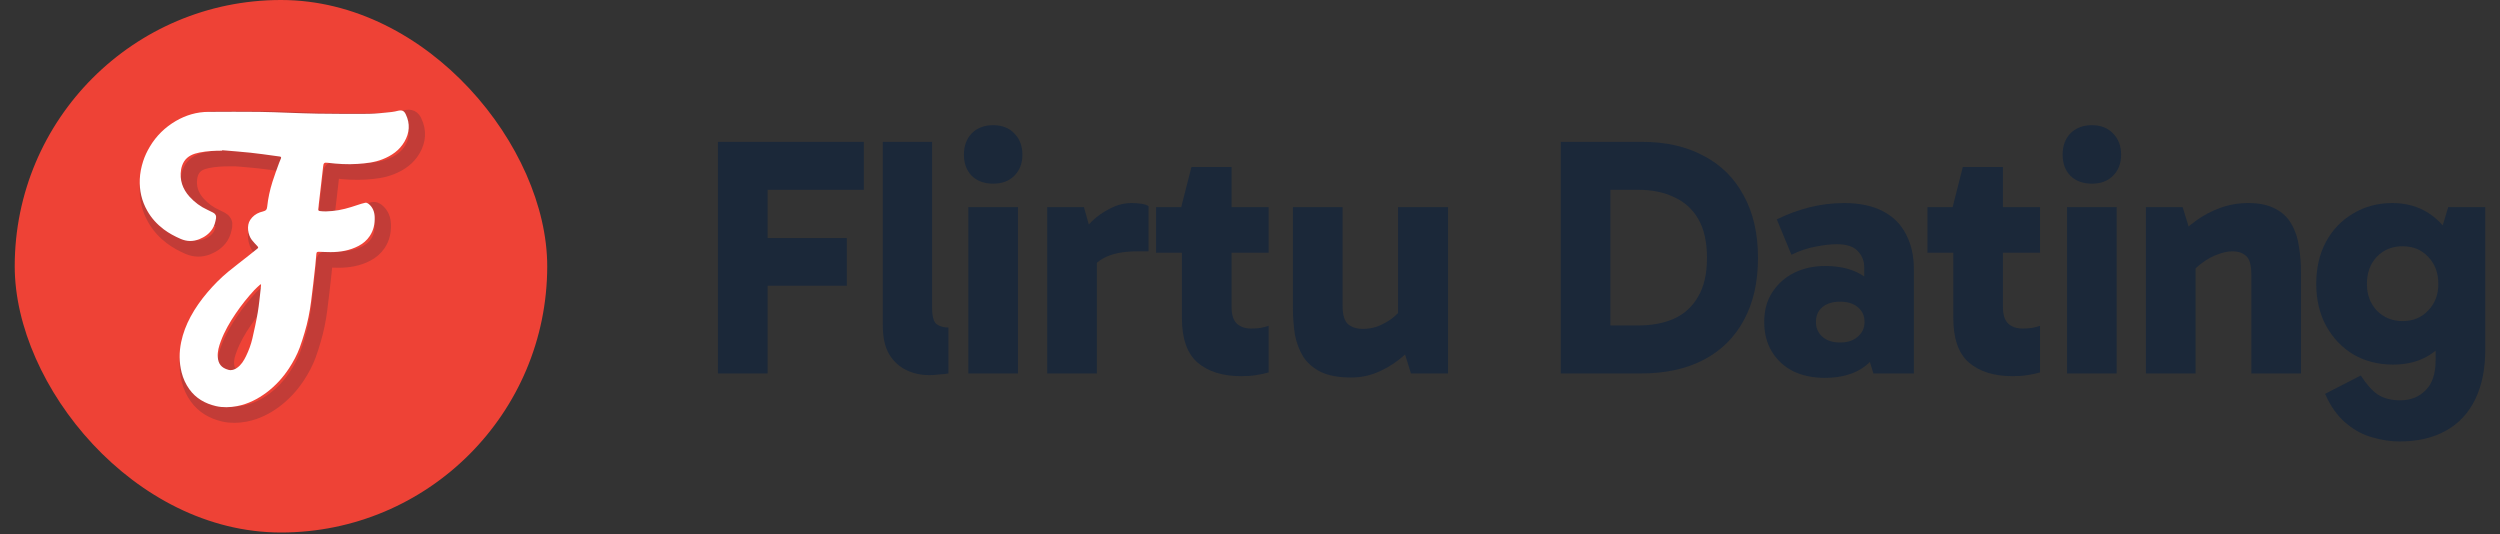 <svg width="145" height="31" viewBox="0 0 145 31" fill="none" xmlns="http://www.w3.org/2000/svg">
<rect x="0" y="0" width="145" height="31" fill="#333333" stroke="none"/>
<rect x="0.854" width="30.885" height="30.885" rx="15.442" fill="#EE4236"/>
<g clip-path="url(#clip0_524_52501)">
<g clip-path="url(#clip1_524_52501)">
<g clip-path="url(#clip2_524_52501)">
<path opacity="0.21" d="M13.351 9.171C12.91 9.171 12.473 9.193 12.043 9.278C11.684 9.348 11.347 9.477 11.143 9.802C11.058 9.939 10.999 10.105 10.973 10.264C10.876 10.865 11.054 11.389 11.465 11.843C11.762 12.168 12.106 12.423 12.506 12.604C12.614 12.652 12.714 12.707 12.821 12.759C12.958 12.825 13.025 12.943 12.999 13.095C12.958 13.309 12.91 13.523 12.788 13.711C12.603 13.995 12.34 14.18 12.028 14.305C11.665 14.449 11.313 14.445 10.95 14.29C10.602 14.139 10.269 13.962 9.965 13.733C9.576 13.438 9.25 13.084 9.009 12.655C8.687 12.091 8.55 11.478 8.576 10.832C8.591 10.47 8.661 10.12 8.772 9.776C8.869 9.481 8.998 9.208 9.158 8.942C9.532 8.311 10.039 7.817 10.669 7.447C11.254 7.108 11.88 6.927 12.551 6.92C13.532 6.912 14.514 6.912 15.496 6.92C16.066 6.923 16.637 6.953 17.207 6.971C17.77 6.99 18.337 7.016 18.9 7.023C19.885 7.034 20.87 7.045 21.852 7.034C22.297 7.027 22.745 6.971 23.189 6.927C23.319 6.916 23.445 6.879 23.571 6.853C23.797 6.809 23.908 6.861 24.004 7.064C24.267 7.61 24.223 8.145 23.923 8.658C23.63 9.156 23.182 9.463 22.656 9.669C22.189 9.854 21.7 9.906 21.207 9.939C20.626 9.979 20.048 9.943 19.47 9.872C19.27 9.847 19.229 9.891 19.211 10.09C19.174 10.456 19.126 10.821 19.085 11.19C19.041 11.552 19 11.917 18.959 12.279C18.948 12.367 18.948 12.456 18.929 12.545C18.911 12.637 18.948 12.663 19.033 12.674C19.27 12.707 19.507 12.692 19.744 12.67C20.244 12.626 20.718 12.486 21.189 12.327C21.345 12.275 21.5 12.223 21.659 12.19C21.715 12.179 21.793 12.212 21.841 12.249C22.085 12.445 22.189 12.707 22.2 13.013C22.215 13.412 22.141 13.785 21.915 14.121C21.748 14.372 21.522 14.56 21.256 14.7C20.752 14.962 20.207 15.054 19.644 15.054C19.426 15.054 19.207 15.043 18.989 15.036C18.844 15.032 18.826 15.051 18.814 15.195C18.796 15.409 18.781 15.623 18.755 15.837C18.677 16.534 18.603 17.228 18.511 17.926C18.433 18.531 18.314 19.133 18.137 19.72C18.048 20.011 17.963 20.303 17.855 20.587C17.696 21.019 17.477 21.421 17.225 21.805C16.873 22.34 16.444 22.809 15.929 23.197C15.418 23.577 14.858 23.864 14.225 23.986C13.814 24.064 13.399 24.079 12.992 23.986C12.369 23.839 11.832 23.54 11.451 23.008C11.239 22.713 11.091 22.388 11.002 22.034C10.854 21.447 10.854 20.86 10.976 20.27C11.084 19.753 11.273 19.266 11.525 18.797C11.799 18.288 12.132 17.823 12.506 17.383C12.873 16.951 13.273 16.549 13.71 16.188C14.095 15.874 14.492 15.571 14.884 15.261C15.051 15.132 15.218 15.003 15.381 14.866C15.466 14.796 15.462 14.781 15.388 14.7C15.281 14.582 15.166 14.471 15.07 14.342C14.851 14.05 14.758 13.523 14.981 13.187C15.118 12.976 15.31 12.832 15.544 12.748C15.603 12.725 15.662 12.711 15.722 12.696C15.892 12.652 15.947 12.593 15.966 12.419C16.018 11.925 16.125 11.441 16.273 10.969C16.388 10.6 16.529 10.238 16.659 9.876C16.688 9.791 16.729 9.706 16.762 9.621C16.785 9.562 16.773 9.522 16.699 9.511C16.607 9.5 16.518 9.485 16.425 9.474C15.947 9.411 15.473 9.337 14.995 9.289C14.451 9.23 13.903 9.193 13.354 9.145C13.354 9.153 13.354 9.164 13.351 9.171ZM15.614 16.94C15.603 16.933 15.588 16.929 15.577 16.922C15.459 17.033 15.336 17.136 15.225 17.254C14.832 17.679 14.473 18.129 14.147 18.609C13.803 19.114 13.495 19.646 13.28 20.222C13.169 20.517 13.08 20.82 13.103 21.137C13.132 21.528 13.303 21.768 13.725 21.883C13.903 21.93 14.069 21.871 14.214 21.772C14.462 21.602 14.614 21.351 14.744 21.085C14.903 20.757 15.029 20.417 15.11 20.063C15.225 19.557 15.34 19.052 15.425 18.539C15.503 18.081 15.54 17.619 15.596 17.158C15.603 17.088 15.607 17.014 15.614 16.94Z" stroke="#1B2839" stroke-width="0.95" stroke-miterlimit="10"/>
<path d="M12.882 8.739C12.441 8.739 12.004 8.761 11.575 8.846C11.215 8.916 10.878 9.046 10.674 9.37C10.589 9.507 10.53 9.673 10.504 9.832C10.408 10.433 10.585 10.957 10.997 11.412C11.293 11.736 11.637 11.991 12.037 12.172C12.145 12.22 12.245 12.275 12.352 12.327C12.489 12.393 12.556 12.511 12.53 12.663C12.489 12.877 12.441 13.091 12.319 13.279C12.134 13.563 11.871 13.748 11.56 13.873C11.197 14.017 10.845 14.014 10.482 13.858C10.133 13.707 9.8 13.53 9.496 13.301C9.107 13.006 8.781 12.652 8.541 12.223C8.218 11.659 8.081 11.046 8.107 10.4C8.122 10.038 8.193 9.688 8.304 9.345C8.4 9.049 8.53 8.776 8.689 8.51C9.063 7.879 9.57 7.385 10.2 7.016C10.786 6.676 11.412 6.492 12.082 6.488C13.064 6.48 14.045 6.48 15.027 6.488C15.597 6.492 16.168 6.521 16.738 6.54C17.301 6.558 17.868 6.584 18.431 6.591C19.416 6.602 20.402 6.613 21.383 6.602C21.828 6.595 22.276 6.54 22.721 6.495C22.85 6.484 22.976 6.447 23.102 6.421C23.328 6.377 23.439 6.429 23.535 6.632C23.798 7.178 23.754 7.713 23.454 8.226C23.161 8.725 22.713 9.031 22.187 9.238C21.72 9.422 21.231 9.474 20.739 9.507C20.157 9.548 19.579 9.511 19.002 9.441C18.801 9.415 18.761 9.459 18.742 9.658C18.705 10.024 18.657 10.389 18.616 10.758C18.572 11.12 18.531 11.485 18.49 11.847C18.479 11.936 18.479 12.024 18.461 12.113C18.442 12.205 18.479 12.231 18.564 12.242C18.801 12.275 19.038 12.26 19.276 12.238C19.776 12.194 20.25 12.054 20.72 11.895C20.876 11.843 21.031 11.792 21.191 11.758C21.246 11.747 21.324 11.78 21.372 11.818C21.617 12.013 21.72 12.275 21.732 12.582C21.746 12.98 21.672 13.353 21.446 13.689C21.28 13.94 21.054 14.128 20.787 14.268C20.283 14.53 19.739 14.623 19.176 14.623C18.957 14.623 18.738 14.611 18.52 14.604C18.375 14.6 18.357 14.619 18.346 14.763C18.327 14.977 18.312 15.191 18.287 15.405C18.209 16.103 18.135 16.796 18.042 17.494C17.964 18.099 17.846 18.701 17.668 19.288C17.579 19.579 17.494 19.871 17.386 20.155C17.227 20.587 17.009 20.989 16.757 21.373C16.405 21.908 15.975 22.377 15.46 22.765C14.949 23.145 14.39 23.433 13.756 23.554C13.345 23.632 12.93 23.647 12.523 23.554C11.9 23.407 11.363 23.108 10.982 22.576C10.771 22.281 10.623 21.956 10.534 21.602C10.385 21.015 10.385 20.428 10.508 19.838C10.615 19.321 10.804 18.834 11.056 18.365C11.33 17.856 11.663 17.391 12.037 16.951C12.404 16.52 12.804 16.117 13.241 15.756C13.627 15.442 14.023 15.139 14.416 14.829C14.582 14.7 14.749 14.571 14.912 14.434C14.997 14.364 14.993 14.349 14.919 14.268C14.812 14.15 14.697 14.039 14.601 13.91C14.382 13.619 14.29 13.091 14.512 12.755C14.649 12.545 14.842 12.401 15.075 12.316C15.134 12.294 15.194 12.279 15.253 12.264C15.423 12.22 15.479 12.161 15.497 11.987C15.549 11.493 15.656 11.009 15.805 10.537C15.919 10.168 16.06 9.806 16.19 9.444C16.22 9.359 16.26 9.274 16.294 9.19C16.316 9.13 16.305 9.09 16.231 9.079C16.138 9.068 16.049 9.053 15.957 9.042C15.479 8.979 15.005 8.905 14.527 8.857C13.982 8.798 13.434 8.761 12.886 8.713C12.886 8.721 12.882 8.728 12.882 8.739ZM15.142 16.509C15.13 16.501 15.116 16.497 15.105 16.49C14.986 16.601 14.864 16.704 14.753 16.822C14.36 17.247 14.001 17.697 13.675 18.177C13.33 18.683 13.023 19.214 12.808 19.79C12.697 20.085 12.608 20.388 12.63 20.705C12.66 21.096 12.83 21.336 13.252 21.451C13.43 21.499 13.597 21.44 13.742 21.34C13.99 21.17 14.142 20.919 14.271 20.653C14.43 20.325 14.556 19.985 14.638 19.631C14.753 19.125 14.867 18.62 14.953 18.107C15.03 17.649 15.068 17.188 15.123 16.726C15.134 16.656 15.138 16.582 15.142 16.509Z" fill="white"/>
</g>
</g>
</g>
<path d="M43.673 16.571V13.809H49.117V16.571H43.673ZM44.521 21.66H41.641V8.227H50.103V11.008H43.515L44.521 9.805V21.66Z" fill="#1B2839"/>
<path d="M53.904 21.758C53.417 21.758 52.97 21.66 52.563 21.463C52.155 21.265 51.826 20.963 51.577 20.555C51.327 20.134 51.202 19.576 51.202 18.878V8.227H54.062V17.853C54.062 18.339 54.147 18.655 54.318 18.8C54.502 18.931 54.733 18.997 55.009 18.997V21.66C54.877 21.686 54.7 21.706 54.476 21.719C54.266 21.745 54.075 21.758 53.904 21.758Z" fill="#1B2839"/>
<path d="M59.043 21.66H56.163V12.014H59.043V21.66ZM55.907 8.976C55.907 8.464 56.058 8.049 56.361 7.734C56.676 7.418 57.09 7.26 57.603 7.26C58.116 7.26 58.524 7.418 58.826 7.734C59.142 8.049 59.3 8.464 59.3 8.976C59.3 9.476 59.142 9.884 58.826 10.199C58.524 10.502 58.116 10.653 57.603 10.653C57.09 10.653 56.676 10.502 56.361 10.199C56.058 9.884 55.907 9.476 55.907 8.976Z" fill="#1B2839"/>
<path d="M62.868 12.014L63.618 14.677V21.66H60.738V12.014H62.868ZM62.986 16.275L62.493 16.058V13.829L62.671 13.592C62.829 13.369 63.052 13.112 63.341 12.823C63.644 12.534 63.992 12.29 64.387 12.093C64.794 11.883 65.209 11.777 65.63 11.777C65.84 11.777 66.031 11.791 66.202 11.817C66.373 11.843 66.511 11.889 66.616 11.955V14.578H65.965C65.123 14.578 64.459 14.716 63.973 14.993C63.499 15.256 63.17 15.683 62.986 16.275Z" fill="#1B2839"/>
<path d="M71.983 21.818C70.918 21.818 70.076 21.555 69.458 21.029C68.853 20.503 68.551 19.641 68.551 18.445V12.133L68.511 12.014L69.103 9.687H71.431V17.813C71.431 18.261 71.536 18.583 71.746 18.78C71.957 18.964 72.233 19.056 72.575 19.056C72.772 19.056 72.956 19.043 73.127 19.017C73.311 18.977 73.462 18.938 73.581 18.898V21.601C73.357 21.666 73.114 21.719 72.851 21.758C72.601 21.798 72.312 21.818 71.983 21.818ZM67.052 14.657V12.014H73.581V14.657H67.052Z" fill="#1B2839"/>
<path d="M78.363 21.896C77.653 21.896 77.075 21.791 76.627 21.581C76.194 21.37 75.852 21.081 75.602 20.713C75.365 20.332 75.201 19.904 75.109 19.431C75.03 18.944 74.99 18.431 74.99 17.892V12.014H77.87V17.735C77.87 18.274 77.982 18.635 78.206 18.819C78.429 18.99 78.705 19.076 79.034 19.076C79.323 19.076 79.606 19.03 79.882 18.938C80.158 18.832 80.428 18.688 80.691 18.504C80.954 18.306 81.191 18.07 81.401 17.794L81.894 19.253H81.085V12.014H83.985V21.66H81.835L81.243 19.747L82.23 19.825C81.914 20.194 81.546 20.542 81.125 20.871C80.717 21.186 80.283 21.436 79.823 21.62C79.363 21.805 78.876 21.896 78.363 21.896Z" fill="#1B2839"/>
<path d="M90.524 21.66V8.227H95.218C96.612 8.227 97.809 8.496 98.808 9.036C99.821 9.562 100.597 10.331 101.136 11.344C101.688 12.343 101.964 13.546 101.964 14.953C101.964 16.373 101.688 17.583 101.136 18.583C100.597 19.582 99.821 20.345 98.808 20.871C97.796 21.397 96.592 21.66 95.198 21.66H90.524ZM93.403 19.963L92.259 18.878H95.001C95.803 18.878 96.5 18.747 97.092 18.484C97.697 18.208 98.164 17.78 98.493 17.202C98.835 16.623 99.005 15.874 99.005 14.953C99.005 14.046 98.841 13.303 98.512 12.724C98.184 12.146 97.717 11.718 97.112 11.442C96.52 11.153 95.823 11.008 95.021 11.008H92.121L93.403 10.16V19.963Z" fill="#1B2839"/>
<path d="M105.836 21.916C105.139 21.916 104.521 21.785 103.982 21.522C103.456 21.246 103.048 20.864 102.759 20.378C102.469 19.891 102.325 19.326 102.325 18.681C102.325 17.997 102.483 17.419 102.798 16.945C103.114 16.459 103.535 16.084 104.061 15.821C104.6 15.558 105.198 15.427 105.856 15.427C106.816 15.427 107.591 15.644 108.183 16.078C108.775 16.512 109.169 17.136 109.367 17.951L108.124 17.735V15.486C108.124 15.131 107.999 14.822 107.749 14.559C107.499 14.296 107.098 14.164 106.546 14.164C106.191 14.164 105.783 14.21 105.323 14.302C104.863 14.381 104.389 14.539 103.903 14.776L103.055 12.724C103.633 12.435 104.251 12.205 104.909 12.034C105.579 11.863 106.263 11.777 106.96 11.777C107.854 11.777 108.604 11.935 109.209 12.251C109.814 12.566 110.261 13.014 110.55 13.592C110.853 14.171 111.004 14.841 111.004 15.604V21.66H108.657L108.085 19.786L109.367 19.391C109.156 20.18 108.755 20.799 108.163 21.246C107.572 21.693 106.796 21.916 105.836 21.916ZM106.724 19.865C107.157 19.865 107.499 19.753 107.749 19.529C108.012 19.306 108.144 19.023 108.144 18.681C108.144 18.313 108.012 18.024 107.749 17.813C107.499 17.603 107.157 17.498 106.724 17.498C106.29 17.498 105.948 17.603 105.698 17.813C105.448 18.024 105.323 18.313 105.323 18.681C105.323 19.023 105.448 19.306 105.698 19.529C105.948 19.753 106.29 19.865 106.724 19.865Z" fill="#1B2839"/>
<path d="M116.723 21.818C115.658 21.818 114.817 21.555 114.198 21.029C113.594 20.503 113.291 19.641 113.291 18.445V12.133L113.252 12.014L113.843 9.687H116.171V17.813C116.171 18.261 116.276 18.583 116.487 18.78C116.697 18.964 116.973 19.056 117.315 19.056C117.512 19.056 117.696 19.043 117.867 19.017C118.052 18.977 118.203 18.938 118.321 18.898V21.601C118.098 21.666 117.854 21.719 117.591 21.758C117.341 21.798 117.052 21.818 116.723 21.818ZM111.792 14.657V12.014H118.321V14.657H111.792Z" fill="#1B2839"/>
<path d="M122.768 21.66H119.888V12.014H122.768V21.66ZM119.632 8.976C119.632 8.464 119.783 8.049 120.086 7.734C120.401 7.418 120.816 7.26 121.328 7.26C121.841 7.26 122.249 7.418 122.551 7.734C122.867 8.049 123.025 8.464 123.025 8.976C123.025 9.476 122.867 9.884 122.551 10.199C122.249 10.502 121.841 10.653 121.328 10.653C120.816 10.653 120.401 10.502 120.086 10.199C119.783 9.884 119.632 9.476 119.632 8.976Z" fill="#1B2839"/>
<path d="M130.4 11.777C131.045 11.777 131.571 11.889 131.978 12.113C132.386 12.323 132.695 12.619 132.905 13C133.129 13.382 133.274 13.816 133.339 14.302C133.418 14.776 133.458 15.269 133.458 15.782V21.66H130.578V15.94C130.578 15.387 130.479 15.025 130.282 14.855C130.085 14.671 129.822 14.578 129.493 14.578C129.217 14.578 128.927 14.638 128.625 14.756C128.336 14.861 128.053 15.012 127.777 15.21C127.501 15.407 127.257 15.63 127.047 15.88L126.534 14.421H127.343V21.66H124.463V12.014H126.593L127.185 13.928L126.199 13.849C126.541 13.467 126.929 13.119 127.363 12.803C127.796 12.488 128.27 12.238 128.783 12.054C129.296 11.87 129.835 11.777 130.4 11.777Z" fill="#1B2839"/>
<path d="M139.175 25.605C138.662 25.605 138.136 25.526 137.597 25.368C137.071 25.224 136.585 24.967 136.137 24.599C135.69 24.244 135.316 23.77 135.013 23.179L134.855 22.843L136.926 21.778C137.255 22.291 137.584 22.659 137.913 22.883C138.255 23.106 138.689 23.218 139.215 23.218C139.819 23.218 140.313 23.021 140.694 22.626C141.075 22.245 141.266 21.666 141.266 20.89V18.287H141.463V14.44H141.266L141.996 12.014H144.146V20.279C144.146 21.41 143.949 22.377 143.554 23.179C143.16 23.981 142.588 24.586 141.838 24.993C141.102 25.401 140.214 25.605 139.175 25.605ZM138.8 21.147C137.932 21.147 137.163 20.95 136.492 20.555C135.835 20.161 135.309 19.608 134.914 18.898C134.533 18.188 134.342 17.379 134.342 16.472C134.342 15.552 134.526 14.743 134.895 14.046C135.276 13.336 135.802 12.783 136.473 12.389C137.143 11.981 137.906 11.777 138.761 11.777C139.563 11.777 140.267 11.975 140.871 12.369C141.476 12.764 141.95 13.309 142.292 14.006C142.634 14.703 142.805 15.525 142.805 16.472C142.805 17.445 142.64 18.28 142.311 18.977C141.983 19.674 141.516 20.213 140.911 20.595C140.319 20.963 139.616 21.147 138.8 21.147ZM139.353 18.622C139.958 18.622 140.451 18.418 140.832 18.011C141.227 17.603 141.424 17.09 141.424 16.472C141.424 15.828 141.227 15.302 140.832 14.894C140.451 14.486 139.958 14.283 139.353 14.283C138.748 14.283 138.248 14.486 137.854 14.894C137.472 15.302 137.281 15.828 137.281 16.472C137.281 17.09 137.472 17.603 137.854 18.011C138.248 18.418 138.748 18.622 139.353 18.622Z" fill="#1B2839"/>
<defs>
<clipPath id="clip0_524_52501">
<rect width="30.885" height="18.517" fill="white" transform="translate(0.854 6.169)"/>
</clipPath>
<clipPath id="clip1_524_52501">
<rect width="30.885" height="18.517" fill="white" transform="translate(0.854 6.169)"/>
</clipPath>
<clipPath id="clip2_524_52501">
<rect width="16.855" height="18.517" fill="white" transform="translate(7.868 6.169)"/>
</clipPath>
</defs>
</svg>
